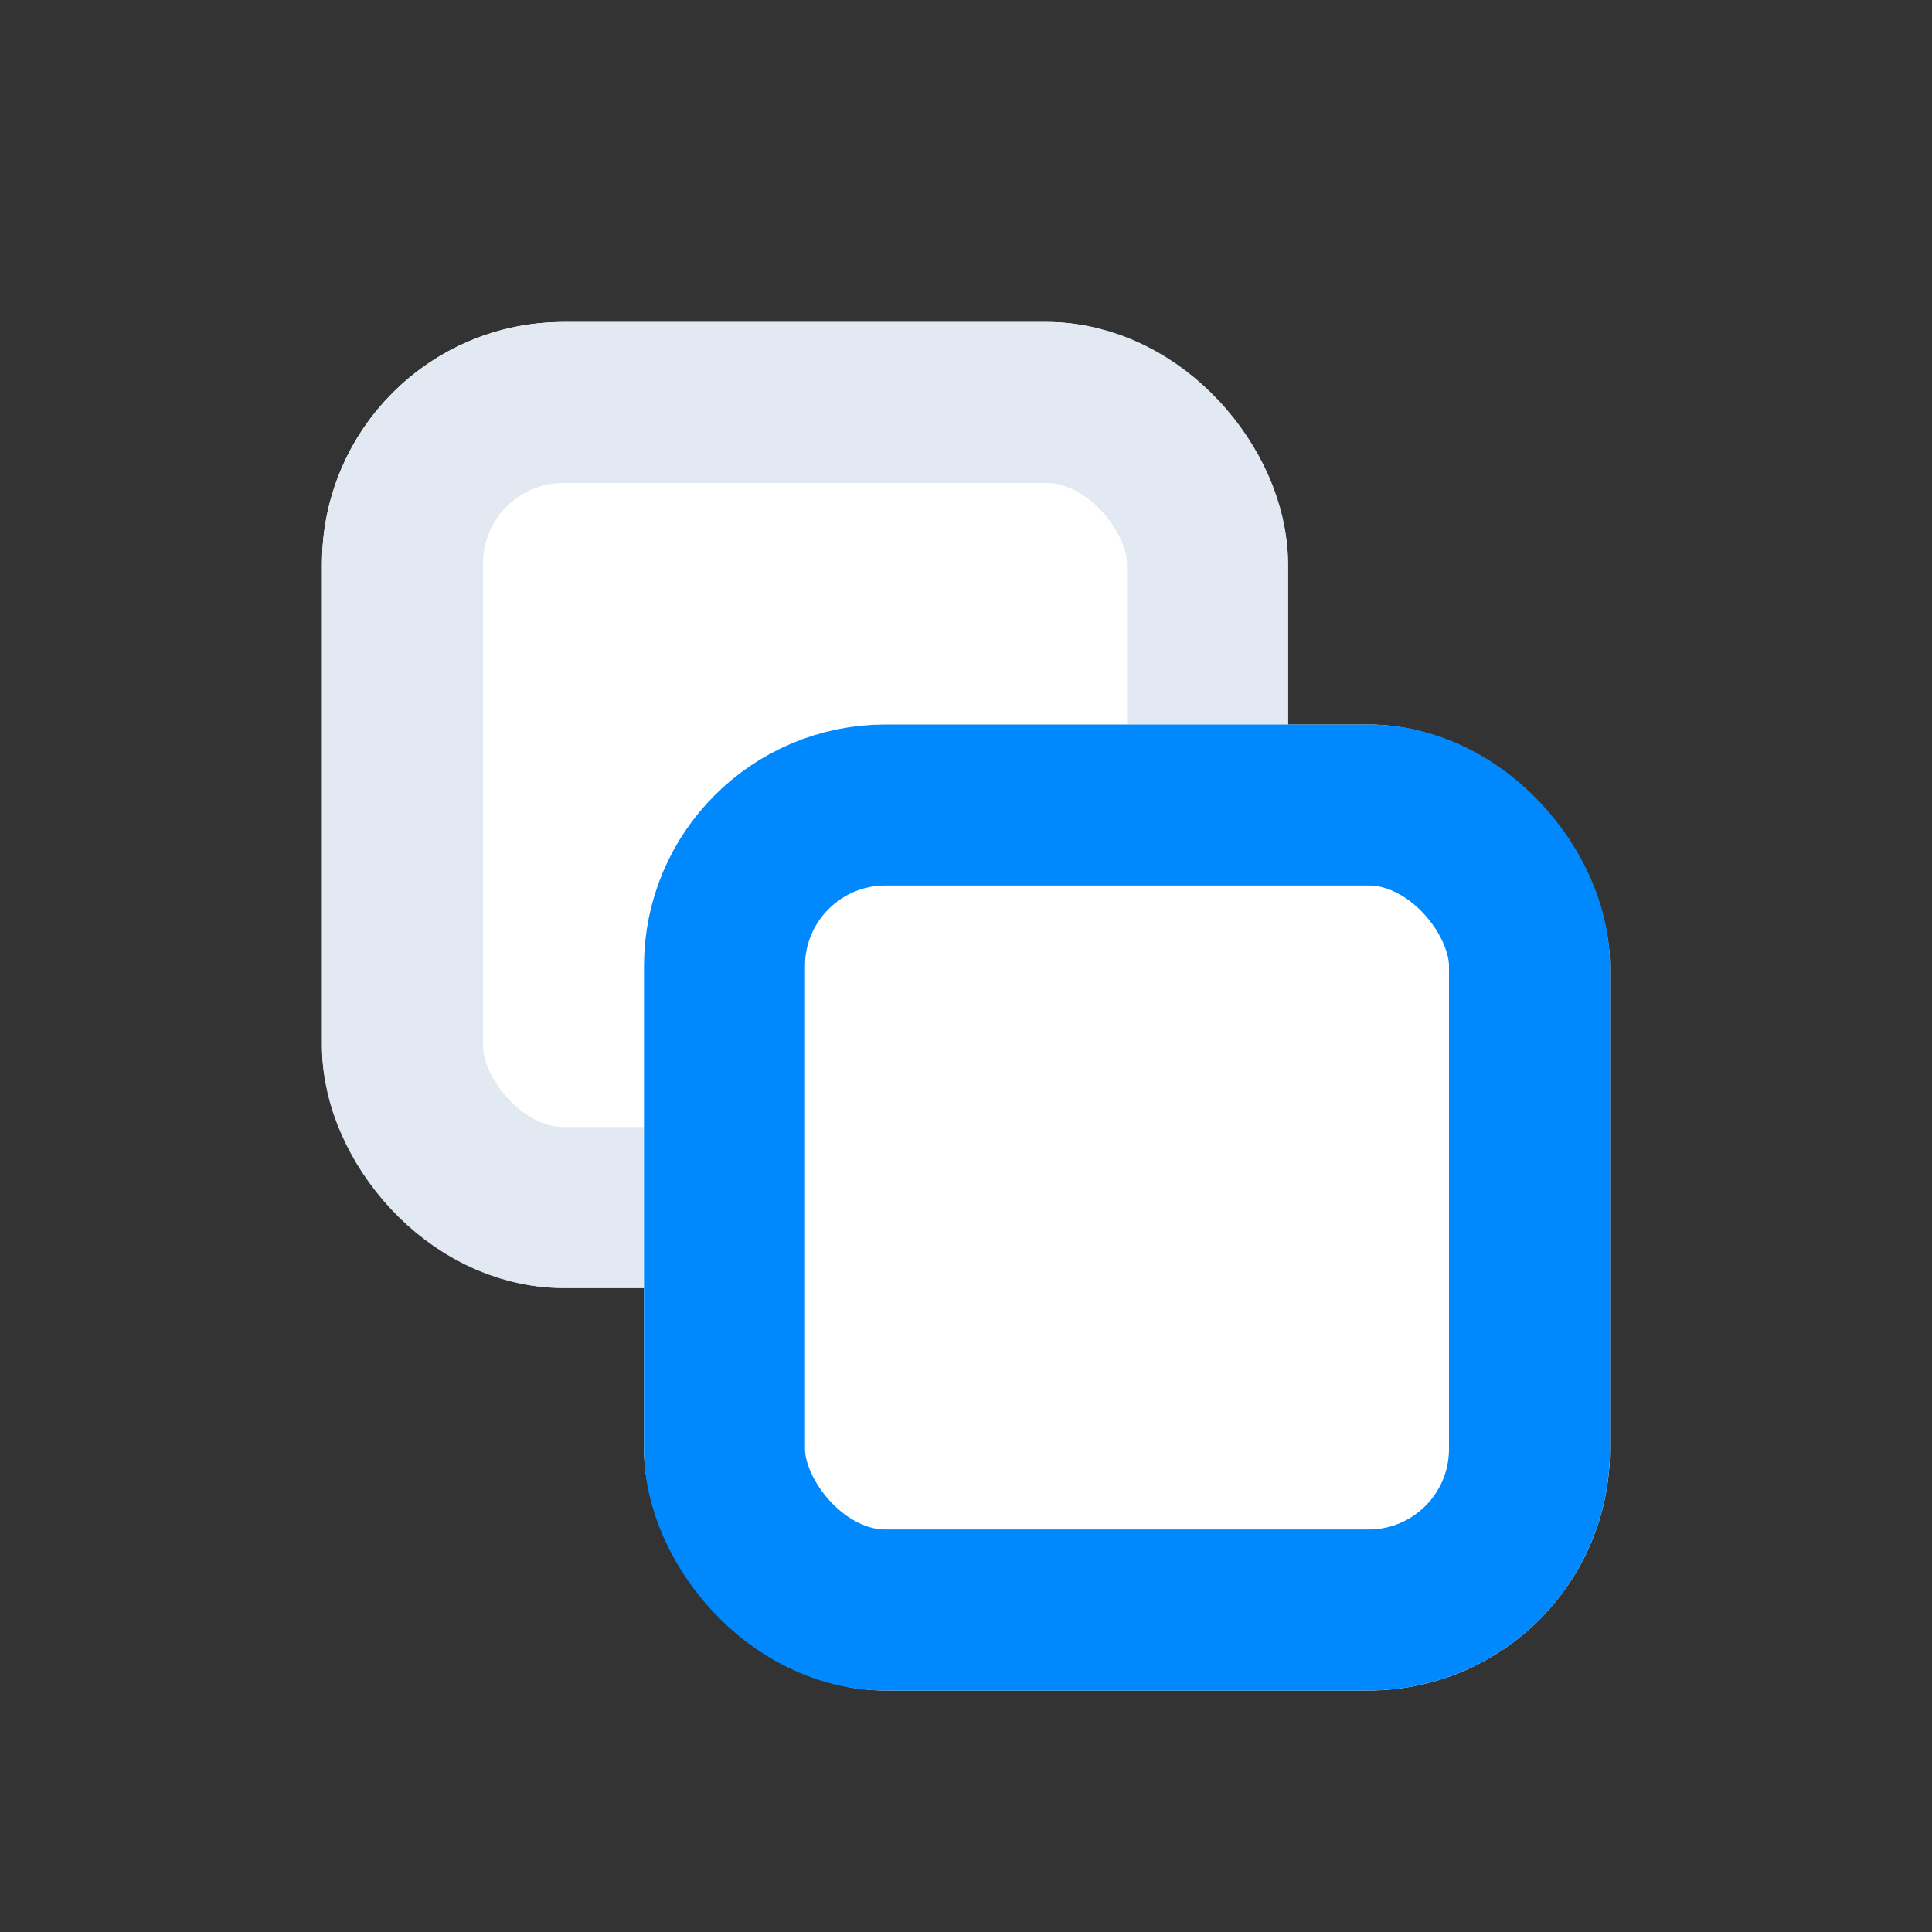 <svg xmlns="http://www.w3.org/2000/svg" width="24" height="24" viewBox="0 0 24 24">
    <rect x="0" y="0" width="24" height="24" fill="#333333" stroke="none"/>
    <defs>
        <style>
            .cls-4{stroke:none}.cls-5{fill:none}
        </style>
    </defs>
    <g id="time_24dp" transform="translate(-3123 8452)">
        <path id="Rectangle_1" data-name="Rectangle 1" transform="translate(3123 -8452)" style="fill:transparent" d="M0 0h24v24H0z"/>
        <g id="Rectangle_19738" data-name="Rectangle 19738" transform="translate(3127 -8448)" style="stroke:#e3e9f3;fill:#fff;stroke-width:2px">
            <rect class="cls-4" width="12" height="12" rx="3"/>
            <rect class="cls-5" x="1" y="1" width="10" height="10" rx="2"/>
        </g>
        <g id="Rectangle_19737" data-name="Rectangle 19737" transform="translate(3131 -8443)" style="stroke:#0089ff;fill:#fff;stroke-width:2px">
            <rect class="cls-4" width="12" height="12" rx="3"/>
            <rect class="cls-5" x="1" y="1" width="10" height="10" rx="2"/>
        </g>
    </g>
</svg>
